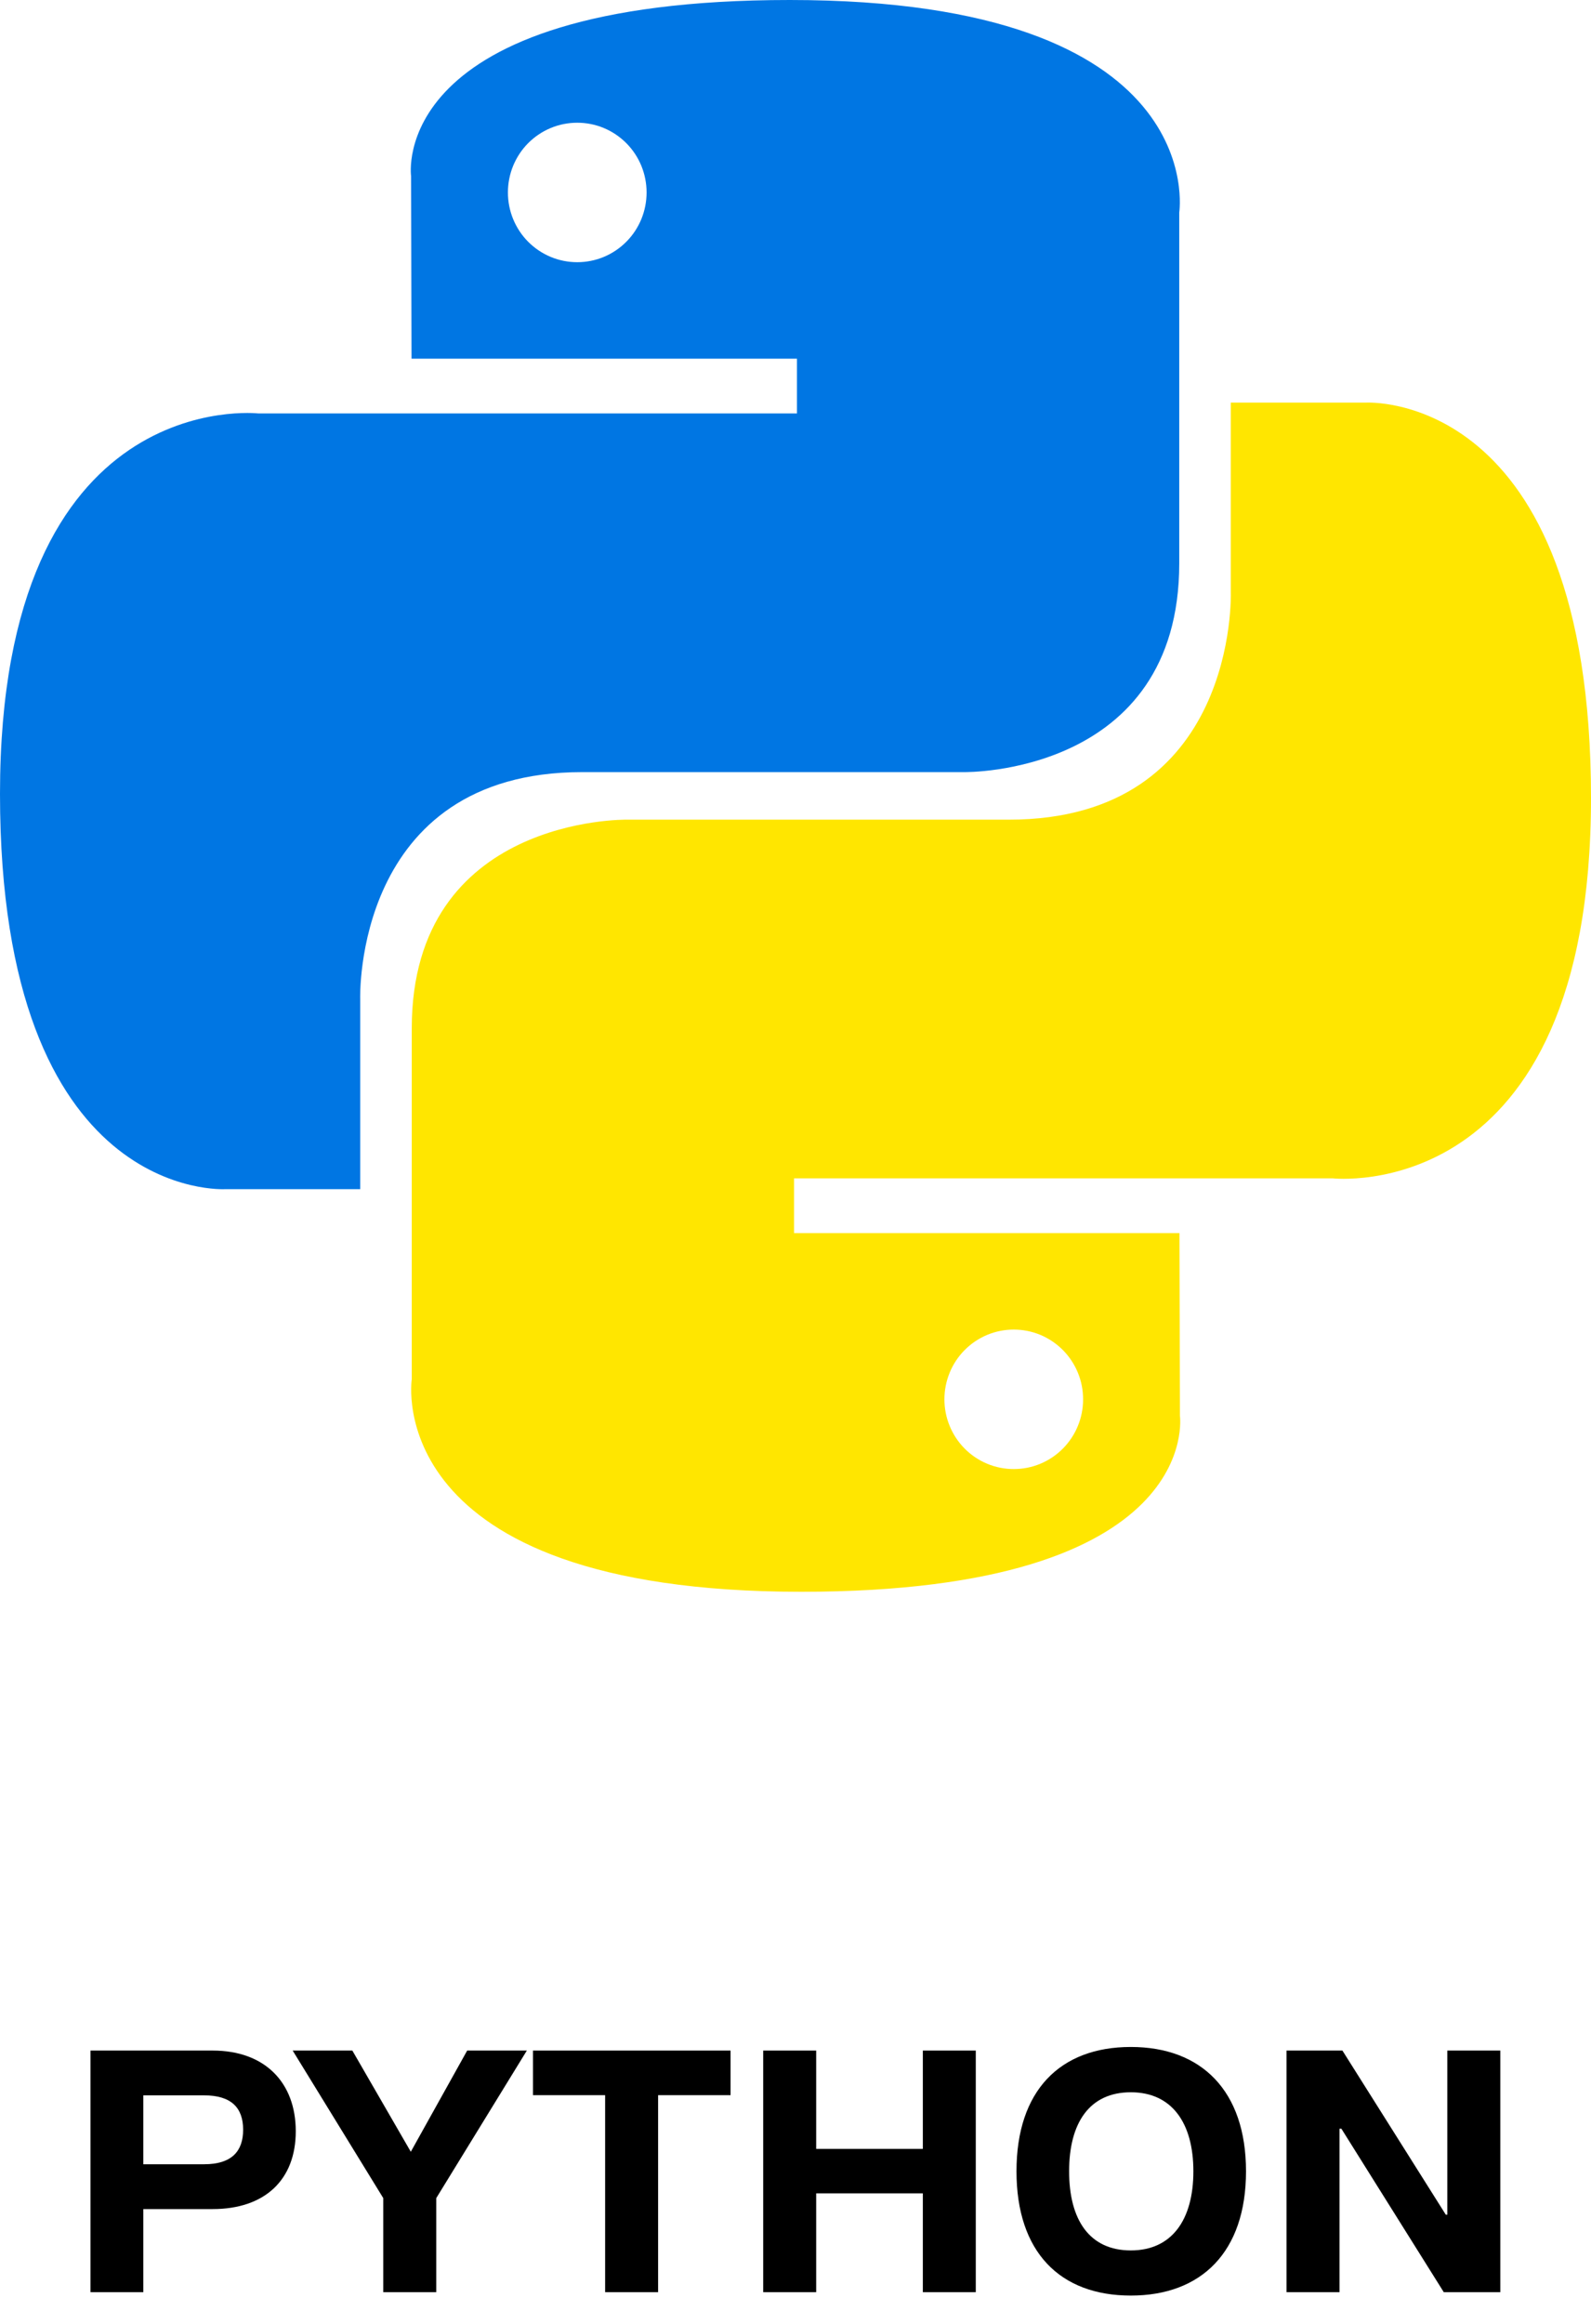 <svg width="50" height="73" viewBox="0 0 50 73" fill="none" xmlns="http://www.w3.org/2000/svg">
<path class="letter" d="M2.844 72H4.504V69.39H6.685C8.323 69.39 9.295 68.471 9.295 66.946C9.295 65.42 8.328 64.411 6.685 64.411H2.844V72ZM4.504 67.982V65.818H6.416C7.265 65.818 7.641 66.205 7.641 66.897C7.641 67.574 7.281 67.982 6.416 67.982H4.504Z" fill="black"/>
<path class="letter" d="M12.045 72H13.71V69.046L16.557 64.411H14.682L12.91 67.59L11.073 64.411H9.198L12.045 69.046V72Z" fill="black"/>
<path class="letter" d="M19.017 72H20.682V65.812H22.959V64.411H16.75V65.812H19.017V72Z" fill="black"/>
<path class="letter" d="M23.985 72H25.65V68.896H29.002V72H30.666V64.411H29.002V67.499H25.65V64.411H23.985V72Z" fill="black"/>
<path class="letter" d="M35.538 72.107C37.756 72.107 39.158 70.738 39.158 68.203C39.158 65.673 37.756 64.298 35.538 64.298C33.309 64.298 31.945 65.673 31.945 68.203C31.945 70.738 33.309 72.107 35.538 72.107ZM35.538 70.689C34.238 70.689 33.599 69.728 33.599 68.203C33.599 66.683 34.238 65.721 35.538 65.721C36.827 65.721 37.504 66.683 37.504 68.203C37.504 69.728 36.827 70.689 35.538 70.689Z" fill="black"/>
<path class="letter" d="M40.431 72H42.096V66.865H42.155L45.373 72H47.15V64.411H45.485V69.567H45.437L42.188 64.411H40.431V72Z" fill="black"/>
<path fill-rule="evenodd" clip-rule="evenodd" d="M12.919 5.533C12.919 5.533 12.127 0 24.82 0C38.085 0 37.06 6.671 37.06 6.671V17.695C37.06 24.362 30.31 24.253 30.31 24.253H18.297C11.092 24.253 11.32 31.379 11.32 31.379V37.353H7.089C7.089 37.353 0 37.81 0 24.935C0 12.061 8.122 12.987 8.122 12.987H25.046V11.266H12.933L12.919 5.533ZM18.975 4.021C18.711 3.911 18.427 3.855 18.141 3.855C17.855 3.855 17.571 3.911 17.307 4.021C17.042 4.131 16.802 4.293 16.599 4.496C16.397 4.699 16.237 4.941 16.127 5.207C16.018 5.473 15.962 5.758 15.962 6.046C15.962 6.333 16.018 6.618 16.127 6.884C16.237 7.15 16.397 7.392 16.599 7.595C16.802 7.798 17.042 7.96 17.307 8.07C17.571 8.18 17.855 8.236 18.141 8.236C18.427 8.236 18.711 8.18 18.975 8.07C19.24 7.96 19.48 7.798 19.682 7.595C19.885 7.392 20.045 7.15 20.155 6.884C20.264 6.618 20.32 6.333 20.32 6.046C20.32 5.758 20.264 5.473 20.155 5.207C20.045 4.941 19.885 4.699 19.682 4.496C19.48 4.293 19.24 4.131 18.975 4.021Z" fill="#0076E3"/>
<path fill-rule="evenodd" clip-rule="evenodd" d="M37.081 44.467C37.081 44.467 37.873 50 25.18 50C11.915 50 12.94 43.329 12.94 43.329V32.305C12.94 25.638 19.69 25.747 19.69 25.747H31.703C38.908 25.747 38.68 18.621 38.68 18.621V12.647H42.911C42.911 12.647 50 12.19 50 25.064C50 37.939 41.878 37.013 41.878 37.013H24.954V38.734H37.067L37.081 44.467ZM31.025 45.979C31.29 46.089 31.573 46.146 31.859 46.145C32.145 46.146 32.429 46.089 32.694 45.979C32.958 45.869 33.198 45.708 33.401 45.504C33.603 45.301 33.764 45.059 33.873 44.793C33.983 44.527 34.039 44.242 34.038 43.955C34.039 43.667 33.983 43.382 33.873 43.116C33.764 42.85 33.603 42.609 33.401 42.405C33.198 42.202 32.958 42.04 32.694 41.93C32.429 41.82 32.145 41.764 31.859 41.764C31.573 41.764 31.29 41.82 31.025 41.93C30.761 42.04 30.52 42.202 30.318 42.405C30.115 42.609 29.955 42.85 29.846 43.116C29.736 43.382 29.68 43.667 29.68 43.955C29.68 44.243 29.736 44.528 29.846 44.793C29.955 45.059 30.116 45.301 30.318 45.504C30.52 45.708 30.761 45.869 31.025 45.979Z" fill="#FFE600"/>
</svg>
